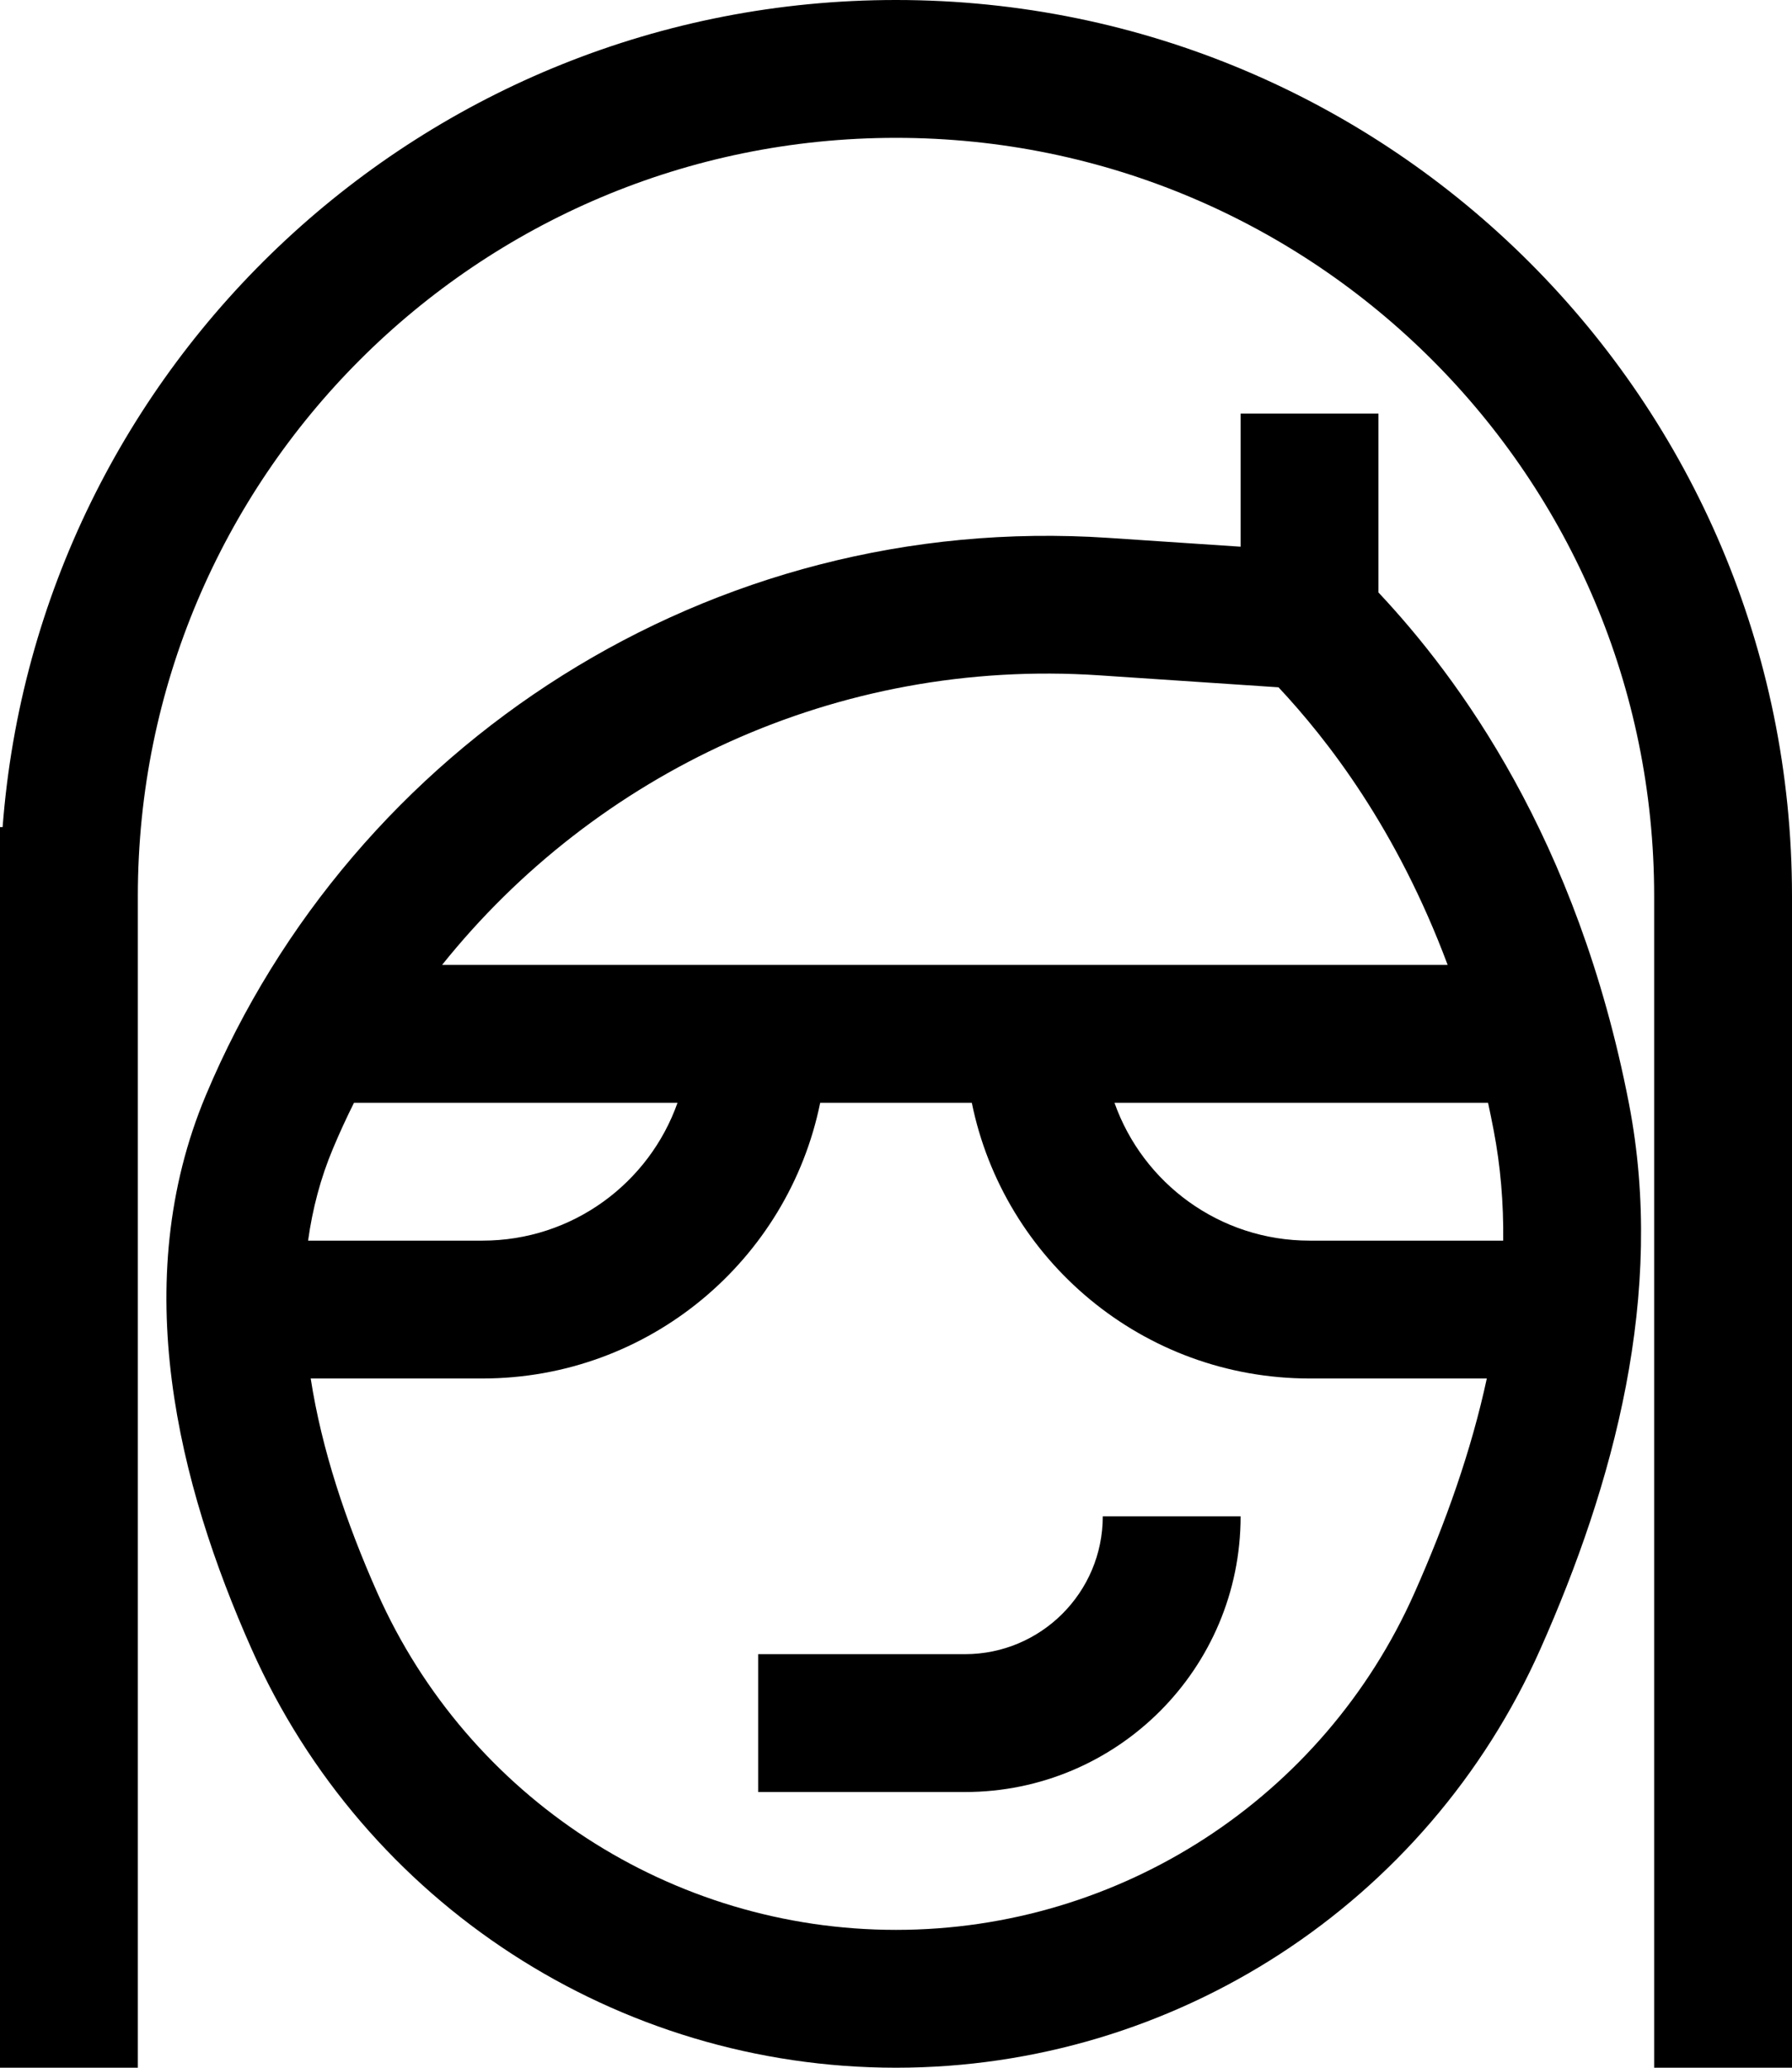 <svg width="13" height="15" viewBox="0 0 13 15" fill="none" xmlns="http://www.w3.org/2000/svg">
<path fill-rule="evenodd" clip-rule="evenodd" d="M6.5 1C3.462 1 1 3.462 1 6.5V15H0V6H0.019C0.274 2.644 3.078 0 6.5 0C10.09 0 13 2.91 13 6.5V15H12V6.5C12 3.462 9.538 1 6.5 1ZM10 4.298C10.579 4.915 11.443 6.077 11.817 8.005C12.085 9.388 11.704 10.771 11.175 11.962C10.354 13.809 8.522 15 6.5 15C4.478 15 2.646 13.809 1.825 11.962C1.295 10.77 0.923 9.303 1.494 7.944C2.559 5.406 5.147 3.709 8.041 3.902L9 3.966V3H10V4.298ZM9.275 4.986L7.974 4.899C6.069 4.772 4.319 5.611 3.207 7H10.502C10.132 6.01 9.632 5.368 9.275 4.986ZM10.795 8H8.085C8.291 8.583 8.847 9 9.5 9H10.905C10.908 8.729 10.886 8.46 10.835 8.196C10.822 8.129 10.809 8.064 10.795 8ZM10.786 10H9.5C8.291 10 7.282 9.141 7.05 8H5.95C5.718 9.141 4.709 10 3.5 10H2.254C2.333 10.511 2.507 11.036 2.738 11.556C3.399 13.042 4.873 14 6.5 14C8.127 14 9.601 13.042 10.261 11.556C10.489 11.043 10.674 10.521 10.786 10ZM2.235 9H3.5C4.153 9 4.709 8.583 4.915 8H2.568C2.514 8.108 2.463 8.219 2.416 8.331C2.325 8.547 2.267 8.77 2.235 9ZM9 11C9 12.105 8.105 13 7 13H5.5V12H7C7.552 12 8 11.552 8 11H9Z" fill="black"/>
</svg>
